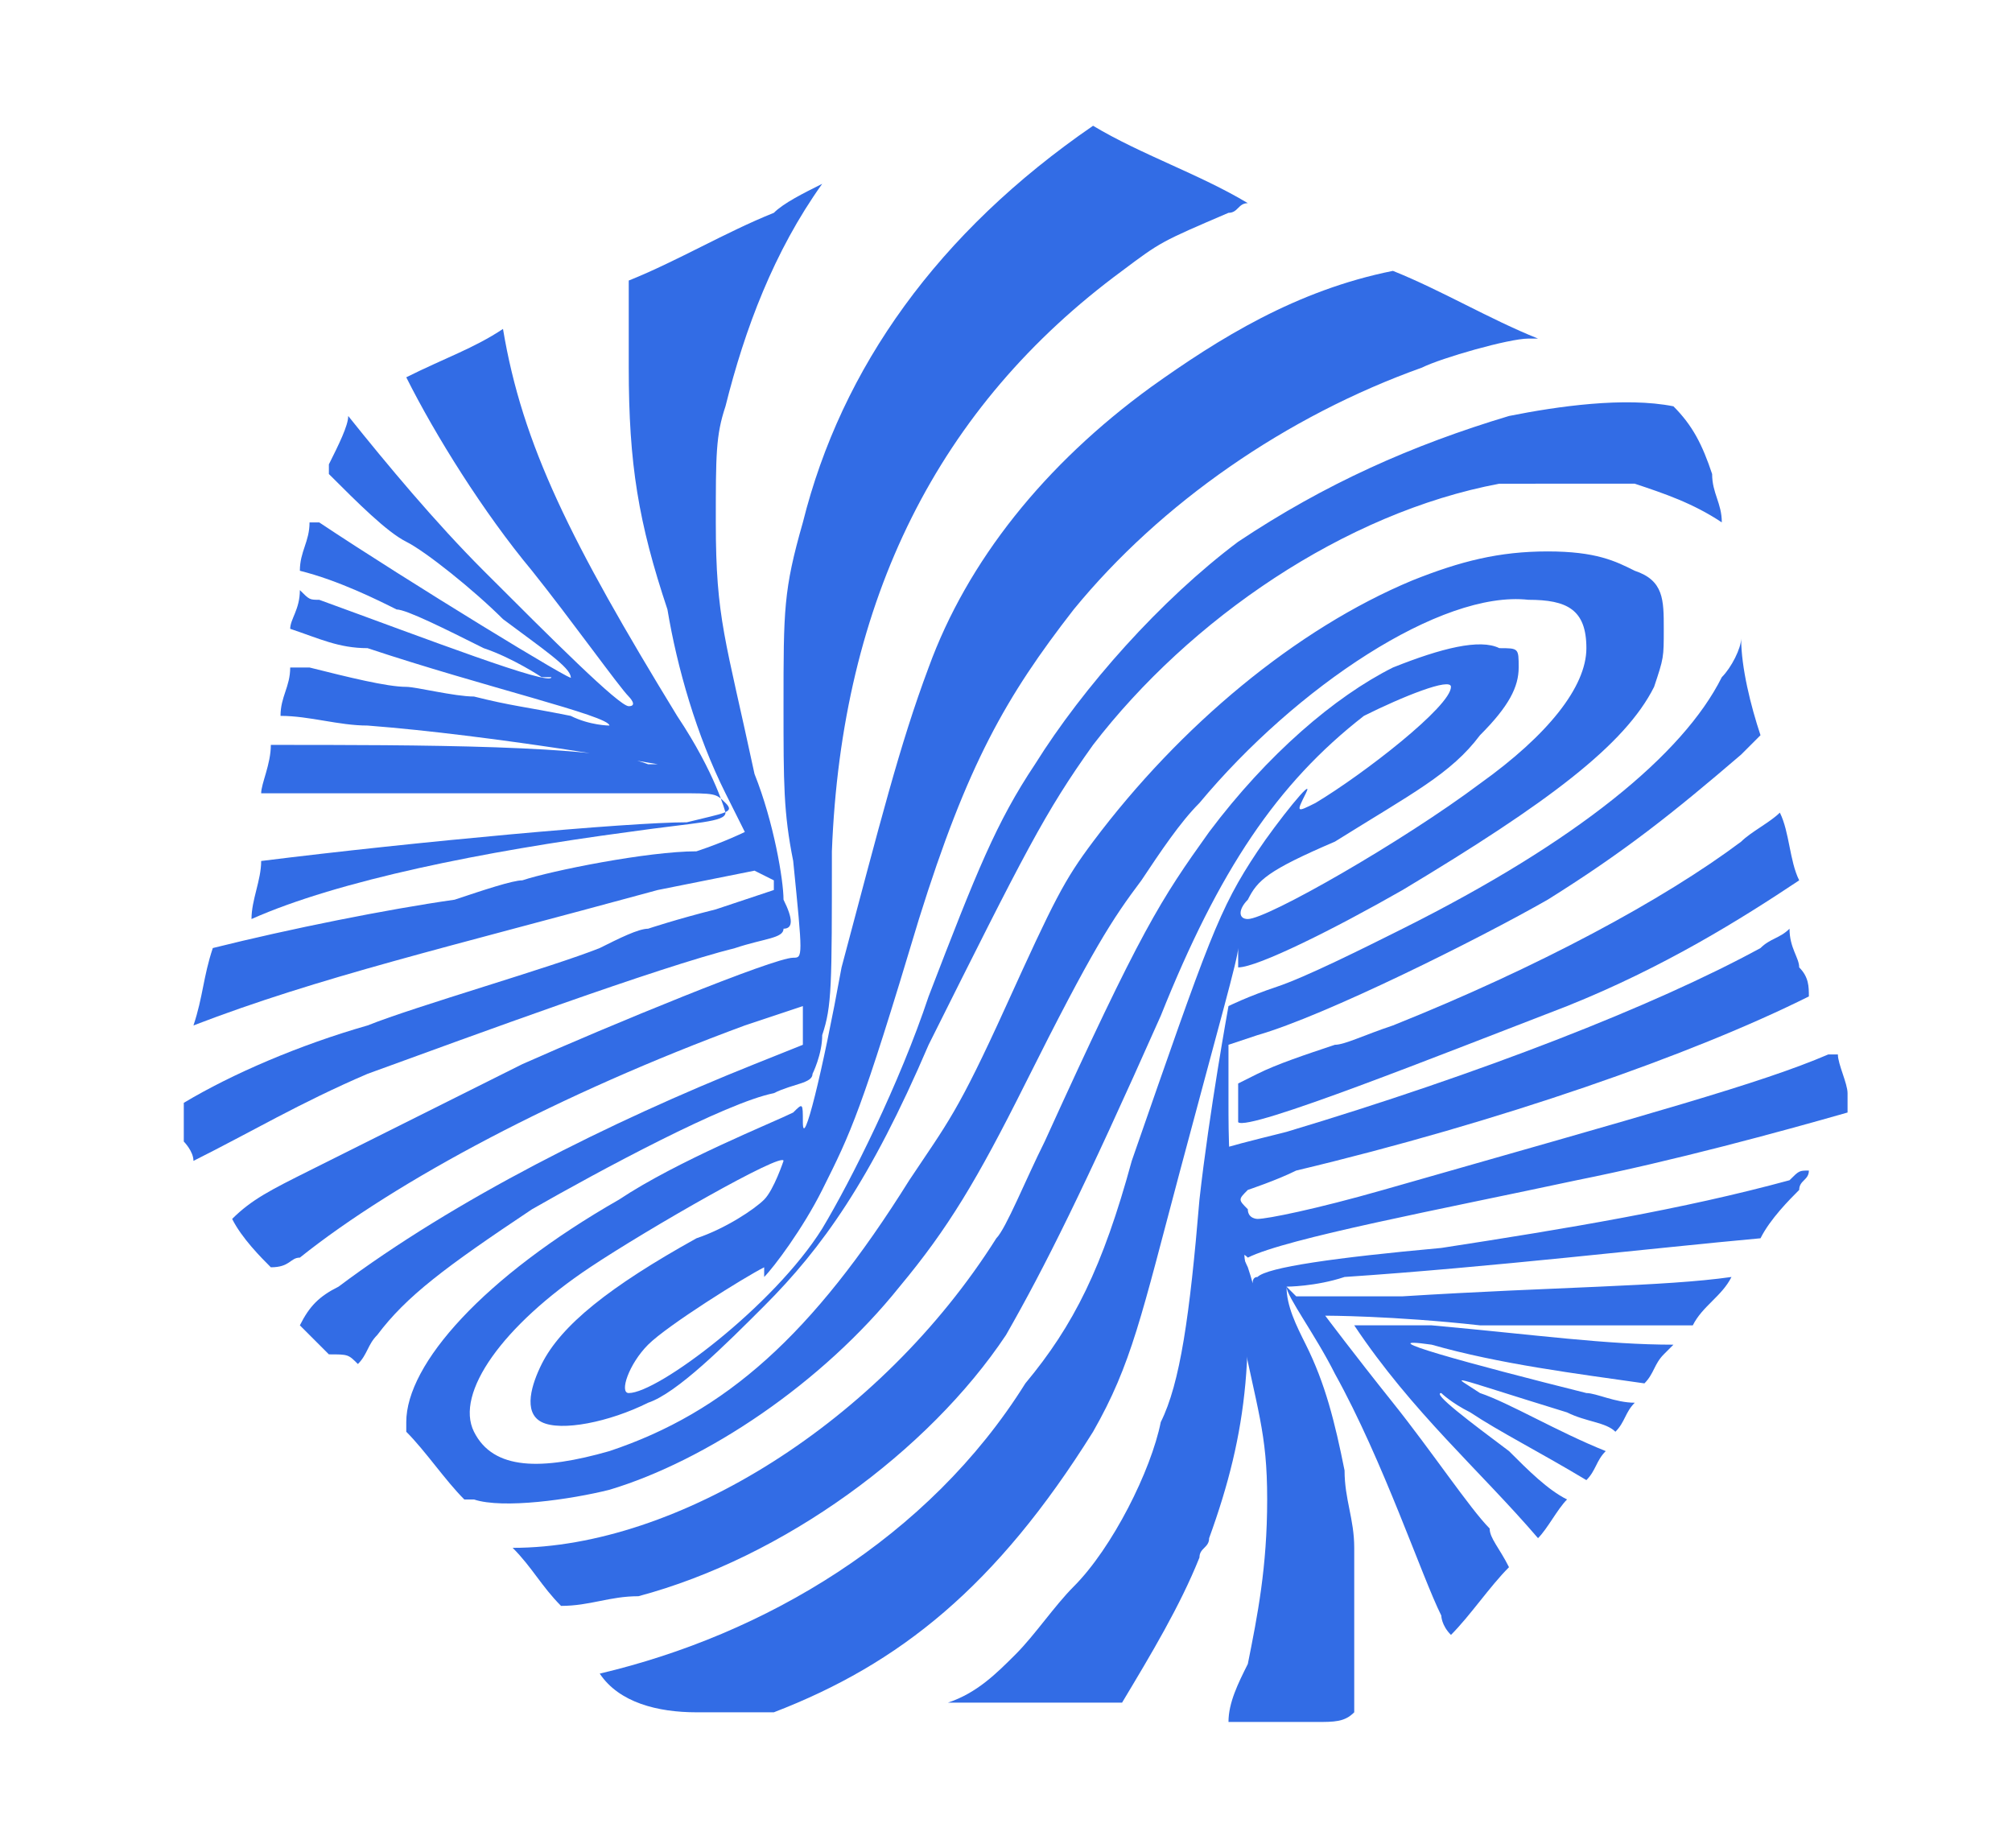 <?xml version="1.0" encoding="utf-8"?>
<!-- Generator: Adobe Illustrator 22.1.0, SVG Export Plug-In . SVG Version: 6.00 Build 0)  -->
<svg version="1.1" id="Layer_1" xmlns="http://www.w3.org/2000/svg" xmlns:xlink="http://www.w3.org/1999/xlink" x="0px" y="0px"
	 viewBox="0 0 20.8 19.1" style="enable-background:new 0 0 20.8 19.1;" xml:space="preserve">
<style type="text/css">
	.st0{fill:#326CE5;}
</style>
<g>
	<g>
		<g>
			<path class="st0" d="M11.3,14.8c0.4-0.7,0.5-1.2,0.9-2.7c0.4-1.5,0.6-2.2,0.6-2.3c0,0,0,0,0,0.1c0,0.1,0,0.1,0,0.1
				c0.2,0,1-0.4,1.7-0.8c1.5-0.9,2.3-1.5,2.6-2.1c0.1-0.3,0.1-0.3,0.1-0.6c0-0.3,0-0.5-0.3-0.6c-0.2-0.1-0.4-0.2-0.9-0.2
				c-0.5,0-0.9,0.1-1.4,0.3c-1.2,0.5-2.4,1.5-3.3,2.7c-0.3,0.4-0.4,0.6-0.9,1.7c-0.5,1.1-0.6,1.2-1,1.8c-1,1.6-1.9,2.4-3.1,2.8
				c-0.7,0.2-1.2,0.2-1.4-0.2c-0.2-0.4,0.3-1.1,1.2-1.7c0.6-0.4,2-1.2,2-1.1c0,0-0.1,0.3-0.2,0.4c-0.1,0.1-0.4,0.3-0.7,0.4
				c-0.9,0.5-1.4,0.9-1.6,1.3c-0.1,0.2-0.2,0.5,0,0.6c0.2,0.1,0.7,0,1.1-0.2c0.3-0.1,0.8-0.6,1.2-1c0.6-0.6,1.1-1.3,1.7-2.7
				c1-2,1.2-2.4,1.7-3.1c1-1.3,2.6-2.4,4.2-2.7C16,5,16.6,5,16.9,5c0.3,0.1,0.6,0.2,0.9,0.4c0-0.2-0.1-0.3-0.1-0.5
				c-0.1-0.3-0.2-0.5-0.4-0.7c-0.5-0.1-1.2,0-1.7,0.1c-1,0.3-1.9,0.7-2.8,1.3c-0.8,0.6-1.6,1.5-2.1,2.3c-0.4,0.6-0.6,1.1-1.1,2.4
				c-0.3,0.9-0.8,1.9-1.1,2.4c-0.5,0.8-1.7,1.7-2,1.7c-0.1,0,0-0.3,0.2-0.5c0.2-0.2,1-0.7,1.2-0.8c0,0,0,0,0,0.1c0,0.1,0,0.1,0,0
				c0.1-0.1,0.4-0.5,0.6-0.9c0.3-0.6,0.4-0.8,1-2.8c0.5-1.6,0.9-2.3,1.6-3.2c0.9-1.1,2.2-2,3.6-2.5c0.2-0.1,0.9-0.3,1.1-0.3
				c0,0,0.1,0,0.1,0c-0.5-0.2-1-0.5-1.5-0.7C13.4,3,12.6,3.5,11.9,4c-1.1,0.8-1.9,1.8-2.3,2.9C9.3,7.7,9.1,8.5,8.7,10
				c-0.2,1.1-0.4,1.9-0.4,1.6c0-0.2,0-0.2-0.1-0.1C8,11.6,7,12,6.4,12.4c-1.4,0.8-2.2,1.7-2.2,2.3c0,0,0,0,0,0.1
				c0.2,0.2,0.4,0.5,0.6,0.7c0,0,0.1,0,0.1,0c0.3,0.1,1,0,1.4-0.1c1-0.3,2.2-1.1,3-2.1c0.5-0.6,0.8-1.1,1.3-2.1
				c0.7-1.4,0.9-1.7,1.2-2.1c0.2-0.3,0.4-0.6,0.6-0.8c1-1.2,2.5-2.2,3.4-2.1c0.4,0,0.6,0.1,0.6,0.5c0,0.4-0.4,0.9-1.1,1.4
				c-0.8,0.6-2.2,1.4-2.4,1.4c-0.1,0-0.1-0.1,0-0.2c0.1-0.2,0.2-0.3,0.9-0.6C14.6,8.2,15,8,15.3,7.6c0.3-0.3,0.4-0.5,0.4-0.7
				c0-0.2,0-0.2-0.2-0.2c-0.2-0.1-0.6,0-1.1,0.2c-0.6,0.3-1.3,0.9-1.9,1.7c-0.5,0.7-0.7,1-1.7,3.2c-0.2,0.4-0.4,0.9-0.5,1
				c-1.2,1.9-3.3,3.2-5,3.2c0.2,0.2,0.3,0.4,0.5,0.6c0.3,0,0.5-0.1,0.8-0.1c1.5-0.4,3-1.5,3.8-2.7c0.4-0.7,0.8-1.5,1.6-3.3
				c0.6-1.5,1.2-2.4,2.1-3.1C14.5,7.2,15,7,15,7.1c0,0.2-0.9,0.9-1.4,1.2c-0.2,0.1-0.2,0.1-0.1-0.1C13.6,8,13.2,8.5,13,8.8
				c-0.4,0.6-0.5,0.9-1.3,3.2c-0.3,1.1-0.6,1.7-1.1,2.3c-1,1.6-2.7,2.6-4.4,3c0,0,0,0,0,0c0.2,0.3,0.6,0.4,1,0.4c0.3,0,0.5,0,0.8,0
				C9.3,17.2,10.3,16.4,11.3,14.8z"/>
			<path class="st0" d="M14.4,10.6c-0.3,0.1-0.5,0.2-0.6,0.2c-0.3,0.1-0.6,0.2-0.8,0.3l-0.2,0.1l0,0.2c0,0.1,0,0.2,0,0.2
				c0.1,0.1,2.1-0.7,3.4-1.2c1-0.4,1.8-0.9,2.4-1.3c-0.1-0.2-0.1-0.5-0.2-0.7c-0.1,0.1-0.3,0.2-0.4,0.3C17.2,9.3,15.9,10,14.4,10.6z
				"/>
			<path class="st0" d="M7.5,8.4c0,0-0.1-0.4-0.5-1c-1.1-1.8-1.6-2.8-1.8-4c-0.3,0.2-0.6,0.3-1,0.5c0.3,0.6,0.8,1.4,1.3,2
				c0.4,0.5,0.9,1.2,1,1.3c0,0,0.1,0.1,0,0.1c-0.1,0-0.8-0.7-1.5-1.4c-0.5-0.5-1-1.1-1.4-1.6C3.6,4.4,3.5,4.6,3.4,4.8
				c0,0,0,0.1,0,0.1C3.7,5.2,4,5.5,4.2,5.6c0.2,0.1,0.7,0.5,1,0.8c0.4,0.3,0.7,0.5,0.7,0.6c0.1,0.1-1.7-1-2.6-1.6c0,0,0,0-0.1,0
				c0,0.2-0.1,0.3-0.1,0.5C3.5,6,3.9,6.2,4.1,6.3C4.2,6.3,4.6,6.5,5,6.7C5.3,6.8,5.6,7,5.6,7c0,0,0,0,0.1,0c0,0.1-1.3-0.4-2.4-0.8
				c-0.1,0-0.1,0-0.2-0.1C3.1,6.3,3,6.4,3,6.5c0.3,0.1,0.5,0.2,0.8,0.2C5,7.1,6.3,7.4,6.3,7.5c0,0-0.2,0-0.4-0.1
				c-0.5-0.1-0.6-0.1-1-0.2c-0.2,0-0.6-0.1-0.7-0.1c-0.2,0-0.6-0.1-1-0.2c-0.1,0-0.1,0-0.2,0c0,0.2-0.1,0.3-0.1,0.5
				c0.3,0,0.6,0.1,0.9,0.1c1.3,0.1,3,0.4,3,0.4c0,0-0.1,0-0.1,0C6.2,7.7,4.3,7.7,2.8,7.7c0,0.2-0.1,0.4-0.1,0.5c0.2,0,0.4,0,0.5,0
				c0.1,0,0.5,0,1,0c0.5,0,0.9,0,1,0c0.1,0,0.5,0,0.8,0s0.8,0,1,0c0.4,0,0.4,0,0.5,0.1c0.1,0.1,0,0.1-0.4,0.2
				c-0.6,0-2.8,0.2-4.4,0.4c0,0.2-0.1,0.4-0.1,0.6C3.5,9.1,5,8.8,6.5,8.6C7.2,8.5,7.5,8.5,7.5,8.4z"/>
			<path class="st0" d="M8,11.3c0.2-0.1,0.4-0.1,0.4-0.2c0,0,0.1-0.2,0.1-0.4c0.1-0.3,0.1-0.5,0.1-1.9c0.1-2.6,1.1-4.6,3-6
				C12,2.5,12,2.5,12.7,2.2c0.1,0,0.1-0.1,0.2-0.1c-0.5-0.3-1.1-0.5-1.6-0.8C9.7,2.4,8.7,3.8,8.3,5.4C8.1,6.1,8.1,6.3,8.1,7.3
				c0,0.8,0,1.1,0.1,1.6c0.1,1,0.1,1,0,1c-0.2,0-1.9,0.7-2.8,1.1c-0.2,0.1-0.4,0.2-0.4,0.2c0,0-1.4,0.7-1.8,0.9
				c-0.4,0.2-0.6,0.3-0.8,0.5c0.1,0.2,0.3,0.4,0.4,0.5C3,13.1,3,13,3.1,13c1-0.8,2.7-1.7,4.6-2.4c0.3-0.1,0.6-0.2,0.6-0.2
				c0,0,0,0.1,0,0.2l0,0.2l-0.5,0.2c-1.5,0.6-3.1,1.4-4.3,2.3c-0.2,0.1-0.3,0.2-0.4,0.4c0.1,0.1,0.2,0.2,0.3,0.3
				C3.6,14,3.6,14,3.7,14.1c0.1-0.1,0.1-0.2,0.2-0.3c0.3-0.4,0.7-0.7,1.6-1.3C6.2,12.1,7.5,11.4,8,11.3z"/>
			<path class="st0" d="M7.6,9.8c0.3-0.1,0.5-0.1,0.5-0.2c0.1,0,0.1-0.1,0-0.3C8.1,9.1,8,8.5,7.8,8C7.5,6.6,7.4,6.4,7.4,5.4
				c0-0.7,0-0.9,0.1-1.2C7.7,3.4,8,2.6,8.5,1.9C8.3,2,8.1,2.1,8,2.2c-0.5,0.2-1,0.5-1.5,0.7c0,0.3,0,0.5,0,0.9c0,1,0.1,1.6,0.4,2.5
				C7,6.9,7.2,7.6,7.5,8.2c0.1,0.2,0.2,0.4,0.2,0.4S7.5,8.7,7.2,8.8C6.7,8.8,5.7,9,5.4,9.1C5.3,9.1,5,9.2,4.7,9.3
				C4,9.4,3,9.6,2.2,9.8c-0.1,0.3-0.1,0.5-0.2,0.8c1.3-0.5,2.6-0.8,4.8-1.4l1-0.2L8,9.1C8,9.2,8,9.2,8,9.2S7.7,9.3,7.4,9.4
				C7,9.5,6.7,9.6,6.7,9.6c-0.1,0-0.3,0.1-0.5,0.2c-0.5,0.2-1.9,0.6-2.4,0.8c-0.7,0.2-1.4,0.5-1.9,0.8c0,0.1,0,0.2,0,0.4
				C1.9,11.8,2,11.9,2,12c0.6-0.3,1.1-0.6,1.8-0.9C4.9,10.7,6.8,10,7.6,9.8z"/>
			<path class="st0" d="M16.3,12.2c1-0.2,2.1-0.5,2.8-0.7c0-0.1,0-0.1,0-0.2c0-0.1-0.1-0.3-0.1-0.4c0,0,0,0-0.1,0
				c-0.7,0.3-1.8,0.6-4.6,1.4c-0.7,0.2-1.2,0.3-1.3,0.3c0,0-0.1,0-0.1-0.1c-0.1-0.1-0.1-0.1,0-0.2c0,0,0.3-0.1,0.5-0.2
				c2.1-0.5,4.1-1.2,5.3-1.8c0-0.1,0-0.2-0.1-0.3c0-0.1-0.1-0.2-0.1-0.4c-0.1,0.1-0.2,0.1-0.3,0.2c-1.1,0.6-2.9,1.3-4.9,1.9
				c-0.8,0.2-0.8,0.2-0.8,0.3c0,0.1,0.1,0.8,0.3,1.6c0.2,1,0.3,1.2,0.3,1.9c0,0.7-0.1,1.2-0.2,1.7c-0.1,0.2-0.2,0.4-0.2,0.6
				c0.3,0,0.6,0,0.9,0c0.2,0,0.3,0,0.4-0.1c0-0.2,0-0.4,0-0.6c0-0.2,0-0.7,0-1.1c0-0.3-0.1-0.5-0.1-0.8c-0.1-0.5-0.2-0.9-0.4-1.3
				c-0.1-0.2-0.2-0.4-0.2-0.6c0-0.1-0.1-0.1-0.1-0.1c0,0,0,0,0.1,0.1c0,0.1,0.3,0.5,0.5,0.9c0.5,0.9,0.9,2.1,1.1,2.5
				c0,0,0,0.1,0.1,0.2c0.2-0.2,0.4-0.5,0.6-0.7c-0.1-0.2-0.2-0.3-0.2-0.4c-0.2-0.2-0.6-0.8-1-1.3c-0.4-0.5-0.7-0.9-0.7-0.9
				c0,0,0.7,0,1.6,0.1c0.5,0,1.4,0,2.2,0c0.1-0.2,0.3-0.3,0.4-0.5c-0.7,0.1-1.8,0.1-3.4,0.2c-0.8,0-1,0-1.1,0c0,0-0.1-0.1-0.1-0.1
				c0,0,0.3,0,0.6-0.1c1.5-0.1,3.2-0.3,4.3-0.4c0.1-0.2,0.3-0.4,0.4-0.5c0-0.1,0.1-0.1,0.1-0.2c-0.1,0-0.1,0-0.2,0.1
				c-1.1,0.3-2.3,0.5-3.6,0.7c-1.1,0.1-1.8,0.2-1.9,0.3c-0.1,0,0,0.2-0.1-0.1c0,0-0.1-0.2,0-0.1C13.3,12.8,14.9,12.5,16.3,12.2z"/>
			<path class="st0" d="M14,13.7L14,13.7C14,13.7,14,13.7,14,13.7c0.6,0.9,1.3,1.5,1.9,2.2c0.1-0.1,0.2-0.3,0.3-0.4
				c-0.2-0.1-0.4-0.3-0.6-0.5c-0.4-0.3-0.8-0.6-0.7-0.6c0,0,0.1,0.1,0.3,0.2c0.3,0.2,0.7,0.4,1.2,0.7c0.1-0.1,0.1-0.2,0.2-0.3
				c-0.5-0.2-1-0.5-1.3-0.6c-0.3-0.2-0.4-0.2,0.9,0.2c0.2,0.1,0.4,0.1,0.5,0.2c0.1-0.1,0.1-0.2,0.2-0.3c-0.2,0-0.4-0.1-0.5-0.1
				c-1.2-0.3-2.3-0.6-1.6-0.5c0.7,0.2,1.5,0.3,2.2,0.4c0.1-0.1,0.1-0.2,0.2-0.3c0,0,0.1-0.1,0.1-0.1c-0.7,0-1.4-0.1-2.5-0.2
				C14.4,13.7,14.1,13.7,14,13.7z"/>
			<path class="st0" d="M12.7,11.4l0-0.6l0.3-0.1c0.7-0.2,2.3-1,3-1.4c0.8-0.5,1.3-0.9,2-1.5c0.1-0.1,0.1-0.1,0.2-0.2
				c-0.1-0.3-0.2-0.7-0.2-1c0,0.1-0.1,0.3-0.2,0.4c-0.4,0.8-1.5,1.7-3.3,2.6c-0.4,0.2-1,0.5-1.3,0.6c-0.3,0.1-0.5,0.2-0.5,0.2
				c0,0-0.2,1.1-0.3,2c-0.1,1.2-0.2,1.9-0.4,2.3c-0.1,0.5-0.5,1.3-0.9,1.7c-0.2,0.2-0.4,0.5-0.6,0.7c-0.2,0.2-0.4,0.4-0.7,0.5
				c0.2,0,0.4,0,0.7,0c0.4,0,0.7,0,1.1,0c0.3-0.5,0.6-1,0.8-1.5c0-0.1,0.1-0.1,0.1-0.2c0.4-1.1,0.5-2,0.3-3.5
				C12.7,12.3,12.7,11.7,12.7,11.4z"/>
		</g>
	</g>
</g>
</svg>
